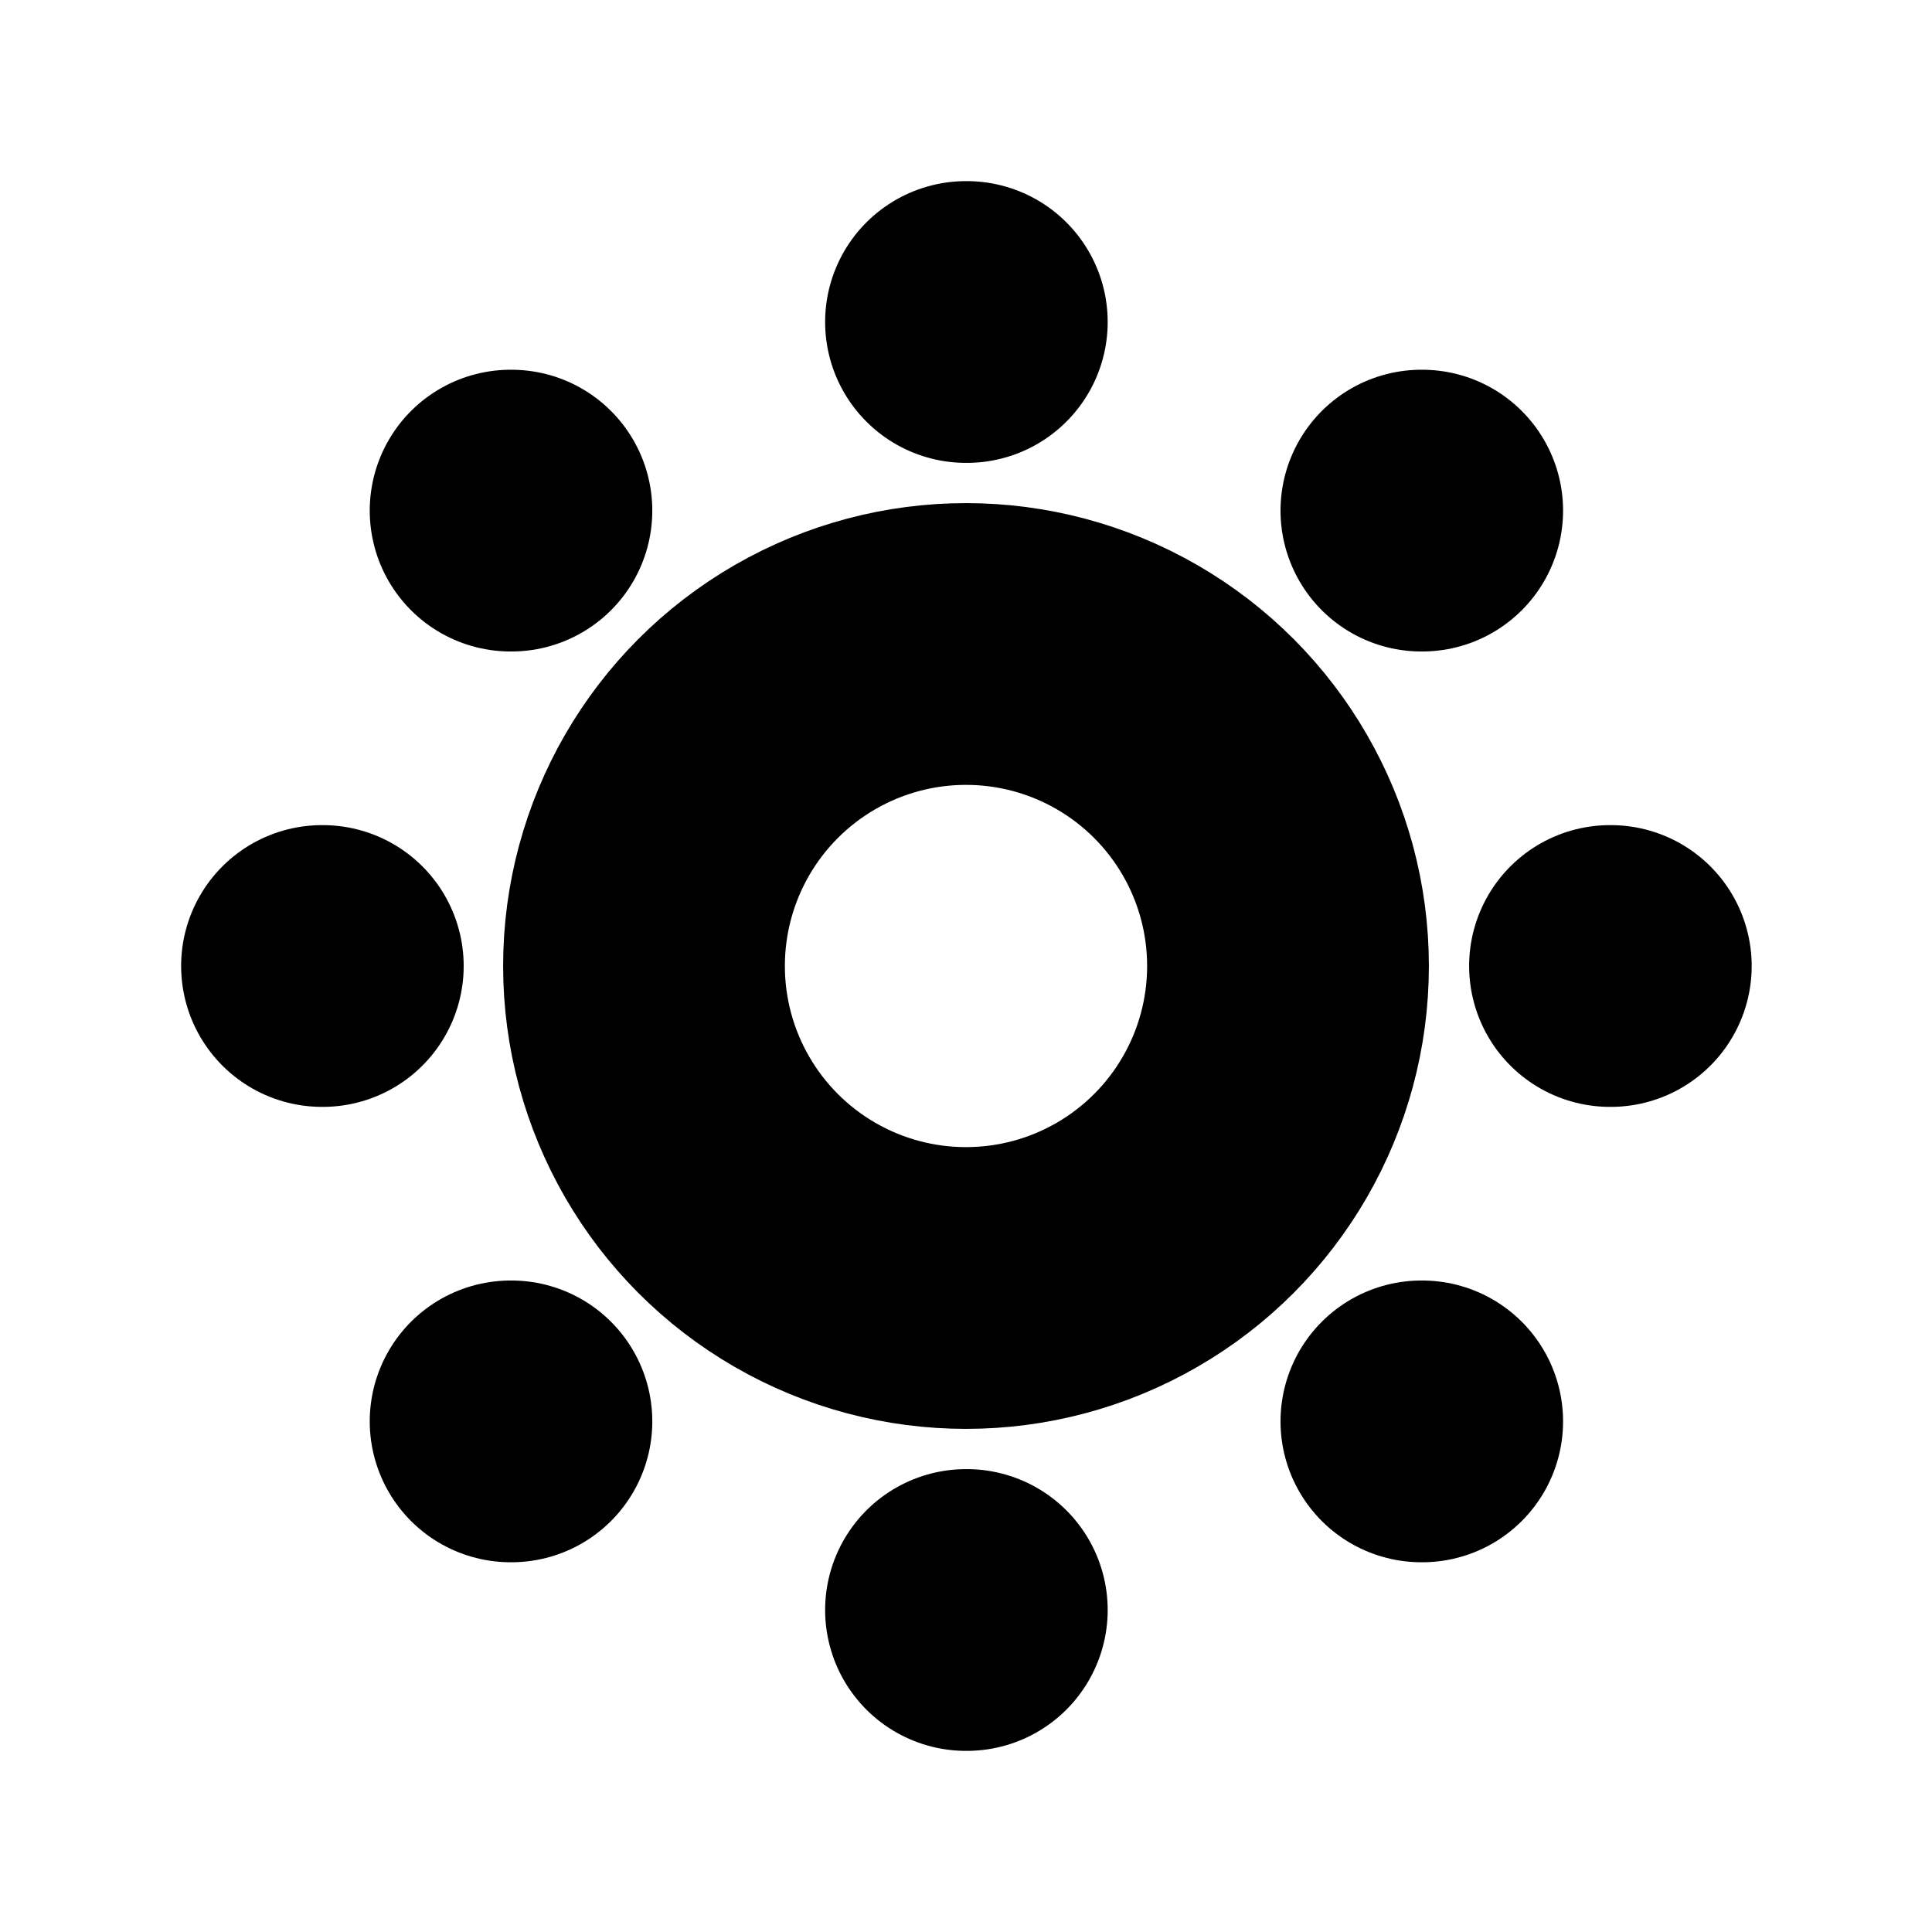 <?xml version="1.0"?>
<svg xmlns="http://www.w3.org/2000/svg" width="24" height="24" viewBox="0 0 24 24" fill="none" stroke="currentColor" stroke-width="3.500" stroke-linecap="round" stroke-linejoin="round">
  <circle cx="12" cy="12" r="4"/>
  <path d="M12 4h.01"/>
  <path d="M20 12h.01"/>
  <path d="M12 20h.01"/>
  <path d="M4 12h.01"/>
  <path d="M17.657 6.343h.01"/>
  <path d="M17.657 17.657h.01"/>
  <path d="M6.343 17.657h.01"/>
  <path d="M6.343 6.343h.01"/>
</svg>
